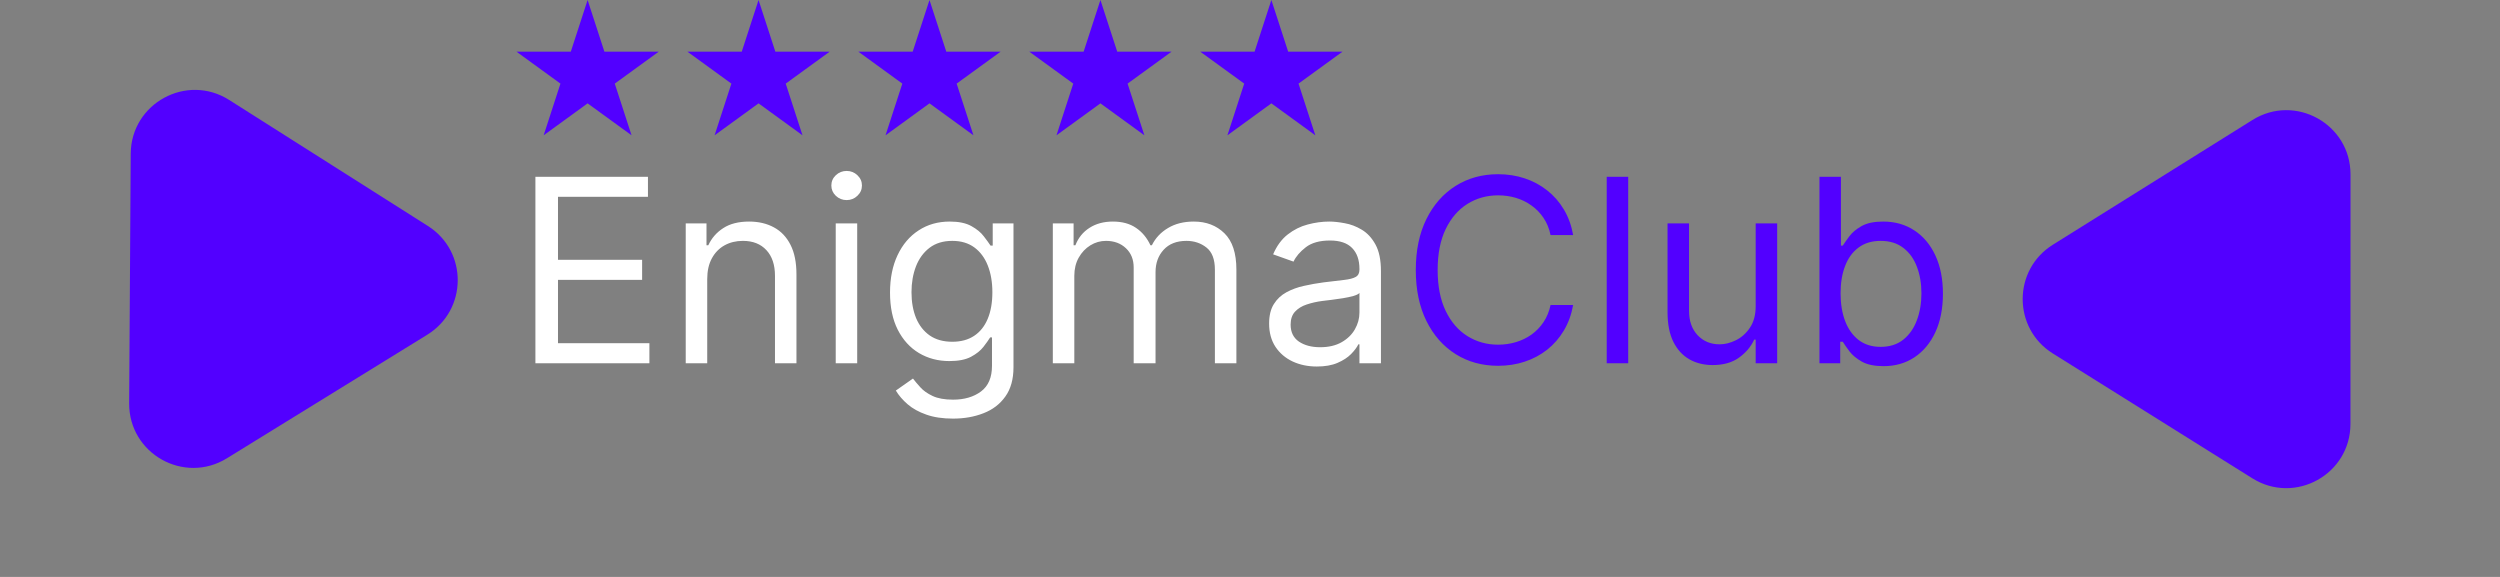<svg width="117" height="27" viewBox="0 0 117 27" fill="none" xmlns="http://www.w3.org/2000/svg">
<rect x="0" y="0" width="117" height="27" fill="#808080" stroke="none"/>
<path d="M25.057 17V8.273H30.324V9.21H26.114V12.159H30.051V13.097H26.114V16.062H30.392V17H25.057ZM33.098 13.062V17H32.092V10.454H33.064V11.477H33.149C33.303 11.145 33.535 10.878 33.848 10.676C34.16 10.472 34.564 10.369 35.058 10.369C35.501 10.369 35.889 10.46 36.222 10.642C36.554 10.821 36.812 11.094 36.997 11.46C37.182 11.824 37.274 12.284 37.274 12.841V17H36.269V12.909C36.269 12.395 36.135 11.994 35.868 11.707C35.601 11.418 35.234 11.273 34.769 11.273C34.447 11.273 34.16 11.342 33.908 11.482C33.658 11.621 33.46 11.824 33.315 12.091C33.17 12.358 33.098 12.682 33.098 13.062ZM39.112 17V10.454H40.117V17H39.112ZM39.623 9.364C39.427 9.364 39.258 9.297 39.116 9.163C38.977 9.03 38.907 8.869 38.907 8.682C38.907 8.494 38.977 8.334 39.116 8.2C39.258 8.067 39.427 8 39.623 8C39.819 8 39.987 8.067 40.126 8.2C40.268 8.334 40.339 8.494 40.339 8.682C40.339 8.869 40.268 9.03 40.126 9.163C39.987 9.297 39.819 9.364 39.623 9.364ZM44.602 19.591C44.116 19.591 43.698 19.528 43.349 19.403C42.999 19.281 42.708 19.119 42.475 18.918C42.245 18.719 42.062 18.506 41.925 18.278L42.727 17.716C42.818 17.835 42.932 17.972 43.072 18.125C43.211 18.281 43.401 18.416 43.643 18.53C43.887 18.646 44.207 18.704 44.602 18.704C45.13 18.704 45.566 18.577 45.91 18.321C46.254 18.065 46.425 17.665 46.425 17.119V15.79H46.34C46.266 15.909 46.161 16.057 46.025 16.233C45.891 16.406 45.698 16.561 45.445 16.697C45.195 16.831 44.857 16.898 44.431 16.898C43.903 16.898 43.428 16.773 43.008 16.523C42.59 16.273 42.259 15.909 42.015 15.432C41.773 14.954 41.653 14.375 41.653 13.693C41.653 13.023 41.771 12.439 42.006 11.942C42.242 11.442 42.57 11.055 42.991 10.783C43.411 10.507 43.897 10.369 44.448 10.369C44.874 10.369 45.212 10.44 45.462 10.582C45.715 10.722 45.908 10.881 46.042 11.06C46.178 11.236 46.283 11.381 46.357 11.494H46.459V10.454H47.431V17.188C47.431 17.75 47.303 18.207 47.048 18.56C46.795 18.915 46.454 19.175 46.025 19.34C45.599 19.507 45.124 19.591 44.602 19.591ZM44.568 15.994C44.971 15.994 45.312 15.902 45.59 15.717C45.869 15.533 46.08 15.267 46.225 14.921C46.37 14.574 46.443 14.159 46.443 13.676C46.443 13.204 46.371 12.788 46.229 12.428C46.087 12.067 45.877 11.784 45.599 11.579C45.32 11.375 44.977 11.273 44.568 11.273C44.141 11.273 43.786 11.381 43.502 11.597C43.221 11.812 43.009 12.102 42.867 12.466C42.728 12.829 42.658 13.233 42.658 13.676C42.658 14.131 42.729 14.533 42.871 14.882C43.016 15.229 43.229 15.501 43.511 15.7C43.795 15.896 44.147 15.994 44.568 15.994ZM49.272 17V10.454H50.244V11.477H50.329C50.465 11.128 50.685 10.857 50.989 10.663C51.293 10.467 51.658 10.369 52.084 10.369C52.516 10.369 52.876 10.467 53.163 10.663C53.452 10.857 53.678 11.128 53.84 11.477H53.908C54.076 11.139 54.327 10.871 54.663 10.672C54.998 10.47 55.4 10.369 55.869 10.369C56.454 10.369 56.932 10.553 57.305 10.919C57.677 11.283 57.863 11.849 57.863 12.619V17H56.857V12.619C56.857 12.136 56.725 11.791 56.461 11.584C56.197 11.376 55.886 11.273 55.528 11.273C55.068 11.273 54.711 11.412 54.458 11.69C54.205 11.966 54.079 12.315 54.079 12.739V17H53.056V12.517C53.056 12.145 52.935 11.845 52.694 11.618C52.452 11.388 52.141 11.273 51.761 11.273C51.499 11.273 51.255 11.342 51.028 11.482C50.803 11.621 50.621 11.814 50.482 12.061C50.346 12.305 50.278 12.588 50.278 12.909V17H49.272ZM61.628 17.153C61.213 17.153 60.837 17.075 60.499 16.919C60.16 16.76 59.892 16.531 59.693 16.233C59.494 15.932 59.395 15.568 59.395 15.142C59.395 14.767 59.469 14.463 59.617 14.23C59.764 13.994 59.962 13.81 60.209 13.676C60.456 13.543 60.729 13.443 61.027 13.378C61.328 13.31 61.631 13.256 61.935 13.216C62.332 13.165 62.655 13.126 62.902 13.101C63.152 13.072 63.334 13.026 63.447 12.96C63.564 12.895 63.622 12.781 63.622 12.619V12.585C63.622 12.165 63.507 11.838 63.277 11.605C63.05 11.372 62.705 11.256 62.242 11.256C61.761 11.256 61.385 11.361 61.112 11.571C60.84 11.781 60.648 12.006 60.537 12.244L59.582 11.903C59.753 11.506 59.98 11.196 60.264 10.974C60.551 10.75 60.864 10.594 61.202 10.506C61.543 10.415 61.878 10.369 62.207 10.369C62.418 10.369 62.659 10.395 62.932 10.446C63.207 10.494 63.473 10.595 63.729 10.749C63.987 10.902 64.202 11.133 64.372 11.443C64.543 11.753 64.628 12.168 64.628 12.688V17H63.622V16.114H63.571C63.503 16.256 63.389 16.408 63.23 16.57C63.071 16.732 62.859 16.869 62.595 16.983C62.331 17.097 62.008 17.153 61.628 17.153ZM61.781 16.25C62.179 16.25 62.514 16.172 62.787 16.016C63.062 15.859 63.27 15.658 63.409 15.411C63.551 15.163 63.622 14.903 63.622 14.631V13.71C63.58 13.761 63.486 13.808 63.341 13.851C63.199 13.891 63.034 13.926 62.847 13.957C62.662 13.986 62.481 14.011 62.305 14.034C62.132 14.054 61.992 14.071 61.883 14.085C61.622 14.119 61.378 14.175 61.151 14.251C60.926 14.325 60.744 14.438 60.605 14.588C60.469 14.736 60.401 14.938 60.401 15.193C60.401 15.543 60.53 15.807 60.788 15.986C61.05 16.162 61.381 16.25 61.781 16.25Z" fill="white"/>
<path d="M73.623 11H72.566C72.503 10.696 72.394 10.429 72.238 10.199C72.084 9.969 71.897 9.776 71.675 9.619C71.456 9.46 71.213 9.341 70.946 9.261C70.679 9.182 70.401 9.142 70.111 9.142C69.583 9.142 69.104 9.276 68.675 9.543C68.249 9.81 67.909 10.203 67.657 10.723C67.407 11.243 67.282 11.881 67.282 12.636C67.282 13.392 67.407 14.03 67.657 14.55C67.909 15.07 68.249 15.463 68.675 15.73C69.104 15.997 69.583 16.131 70.111 16.131C70.401 16.131 70.679 16.091 70.946 16.011C71.213 15.932 71.456 15.814 71.675 15.658C71.897 15.499 72.084 15.304 72.238 15.074C72.394 14.841 72.503 14.574 72.566 14.273H73.623C73.543 14.719 73.398 15.118 73.188 15.47C72.978 15.822 72.716 16.122 72.404 16.369C72.091 16.614 71.74 16.8 71.351 16.928C70.965 17.055 70.552 17.119 70.111 17.119C69.367 17.119 68.705 16.938 68.125 16.574C67.546 16.21 67.09 15.693 66.757 15.023C66.425 14.352 66.259 13.557 66.259 12.636C66.259 11.716 66.425 10.921 66.757 10.25C67.09 9.58 67.546 9.062 68.125 8.699C68.705 8.335 69.367 8.153 70.111 8.153C70.552 8.153 70.965 8.217 71.351 8.345C71.74 8.473 72.091 8.661 72.404 8.908C72.716 9.152 72.978 9.45 73.188 9.803C73.398 10.152 73.543 10.551 73.623 11ZM76.2 8.273V17H75.194V8.273H76.2ZM82.166 14.324V10.454H83.172V17H82.166V15.892H82.098C81.945 16.224 81.706 16.507 81.382 16.74C81.059 16.97 80.65 17.085 80.155 17.085C79.746 17.085 79.382 16.996 79.064 16.817C78.746 16.635 78.496 16.362 78.314 15.999C78.132 15.632 78.041 15.171 78.041 14.614V10.454H79.047V14.546C79.047 15.023 79.181 15.403 79.448 15.688C79.718 15.972 80.061 16.114 80.479 16.114C80.729 16.114 80.983 16.05 81.242 15.922C81.503 15.794 81.722 15.598 81.898 15.334C82.077 15.07 82.166 14.733 82.166 14.324ZM85.151 17V8.273H86.156V11.494H86.242C86.315 11.381 86.418 11.236 86.548 11.06C86.682 10.881 86.872 10.722 87.119 10.582C87.369 10.44 87.707 10.369 88.133 10.369C88.685 10.369 89.171 10.507 89.591 10.783C90.011 11.058 90.34 11.449 90.575 11.954C90.811 12.46 90.929 13.057 90.929 13.744C90.929 14.438 90.811 15.038 90.575 15.547C90.34 16.053 90.013 16.445 89.595 16.723C89.178 16.999 88.696 17.136 88.151 17.136C87.73 17.136 87.394 17.067 87.141 16.928C86.888 16.785 86.693 16.625 86.557 16.446C86.421 16.264 86.315 16.114 86.242 15.994H86.122V17H85.151ZM86.139 13.727C86.139 14.222 86.212 14.658 86.356 15.036C86.501 15.411 86.713 15.704 86.992 15.918C87.27 16.128 87.611 16.233 88.014 16.233C88.435 16.233 88.785 16.122 89.067 15.901C89.351 15.676 89.564 15.375 89.706 14.997C89.851 14.617 89.923 14.193 89.923 13.727C89.923 13.267 89.852 12.852 89.71 12.483C89.571 12.111 89.359 11.817 89.075 11.601C88.794 11.382 88.44 11.273 88.014 11.273C87.605 11.273 87.261 11.376 86.983 11.584C86.704 11.788 86.494 12.075 86.352 12.445C86.21 12.811 86.139 13.239 86.139 13.727Z" fill="#5200FF"/>
<path d="M96.07 16.541C94.192 15.366 94.192 12.629 96.072 11.454L105.414 5.616C107.413 4.367 110.005 5.804 110.004 8.161L110.001 19.843C110 22.199 107.407 23.635 105.41 22.385L96.07 16.541Z" fill="#5200FF"/>
<path d="M20.029 10.578C21.9 11.765 21.883 14.502 19.996 15.665L10.619 21.448C8.613 22.684 6.03 21.232 6.045 18.875L6.118 7.193C6.133 4.837 8.735 3.416 10.725 4.678L20.029 10.578Z" fill="#5200FF"/>
<path d="M27.5 0L28.286 2.418H30.829L28.771 3.913L29.557 6.332L27.5 4.837L25.443 6.332L26.229 3.913L24.171 2.418H26.714L27.5 0Z" fill="#5200FF"/>
<path d="M35.5 0L36.286 2.418H38.829L36.771 3.913L37.557 6.332L35.5 4.837L33.443 6.332L34.229 3.913L32.171 2.418H34.714L35.5 0Z" fill="#5200FF"/>
<path d="M43.5 0L44.286 2.418H46.829L44.771 3.913L45.557 6.332L43.5 4.837L41.443 6.332L42.229 3.913L40.171 2.418H42.714L43.5 0Z" fill="#5200FF"/>
<path d="M51.5 0L52.286 2.418H54.829L52.771 3.913L53.557 6.332L51.5 4.837L49.443 6.332L50.229 3.913L48.171 2.418H50.714L51.5 0Z" fill="#5200FF"/>
<path d="M59.5 0L60.286 2.418H62.829L60.771 3.913L61.557 6.332L59.5 4.837L57.443 6.332L58.229 3.913L56.171 2.418H58.714L59.5 0Z" fill="#5200FF"/>
</svg>
